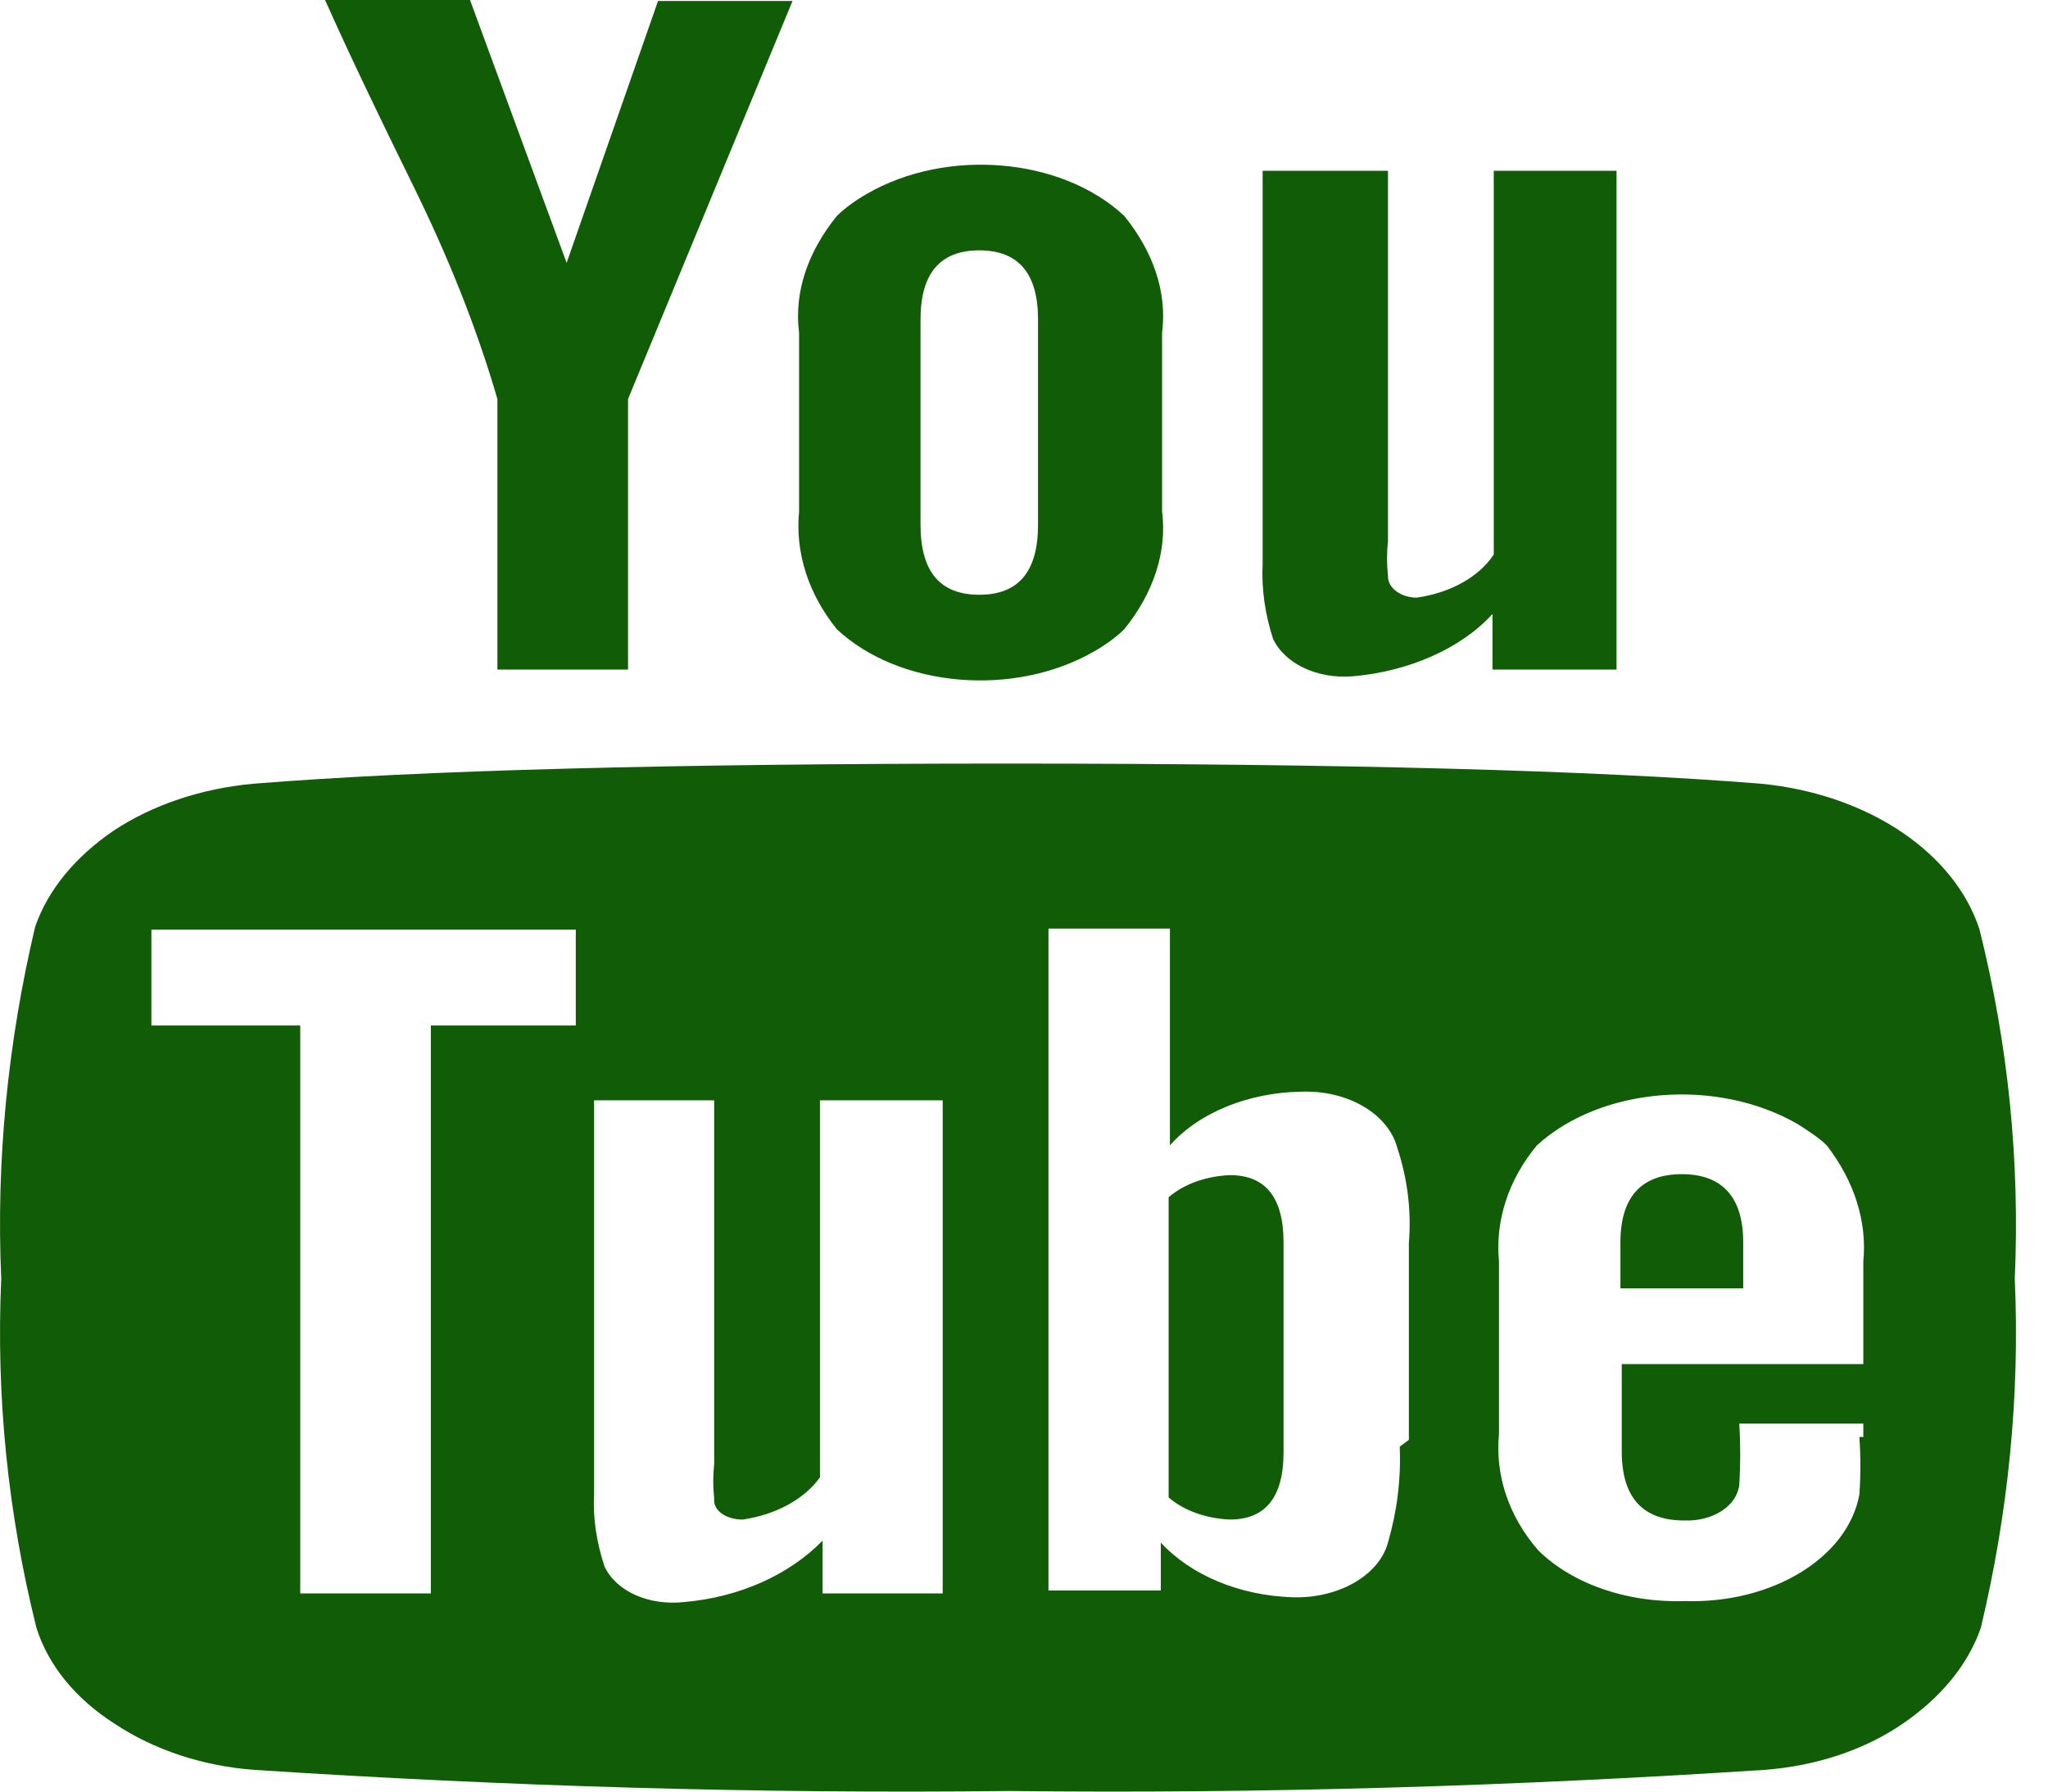 <svg width="40" height="35" viewBox="0 0 40 35" fill="none" xmlns="http://www.w3.org/2000/svg">
<path d="M25.069 24.269C25.069 23.388 24.712 22.957 24.023 22.957C23.564 22.976 23.131 23.126 22.825 23.388V29.254C23.131 29.516 23.564 29.666 24.023 29.685C24.712 29.685 25.069 29.254 25.069 28.373V24.25V24.269ZM34.047 24.269C34.047 23.388 33.638 22.938 32.848 22.938C32.057 22.938 31.649 23.388 31.649 24.269V25.168H34.047V24.288V24.269ZM8.415 20.034V31.128H5.864V20.034H2.957V18.16H11.246V20.034H8.415ZM16.066 31.128V30.097C15.428 30.753 14.459 31.203 13.362 31.297C12.674 31.372 12.036 31.09 11.807 30.603C11.654 30.135 11.577 29.666 11.603 29.179V21.495H13.949V28.598C13.924 28.823 13.924 29.048 13.949 29.273C13.924 29.497 14.153 29.666 14.459 29.685C14.485 29.685 14.485 29.685 14.51 29.685C15.148 29.591 15.709 29.291 16.015 28.86V21.495H18.412V31.128H16.04H16.066ZM27.339 28.261C27.364 28.898 27.288 29.516 27.109 30.135C26.931 30.791 26.115 31.24 25.222 31.203C24.202 31.165 23.258 30.772 22.672 30.135V31.072H20.478V18.141H22.85V22.376C23.411 21.739 24.38 21.345 25.401 21.327C26.319 21.289 27.109 21.758 27.288 22.414C27.492 23.032 27.568 23.65 27.517 24.288V28.129L27.339 28.261ZM36.316 28.073C36.342 28.448 36.342 28.823 36.316 29.198C36.087 30.434 34.608 31.334 32.899 31.278C31.777 31.315 30.705 30.941 30.042 30.285C29.456 29.61 29.201 28.804 29.277 28.017V24.644C29.201 23.857 29.456 23.051 30.017 22.376C31.267 21.233 33.536 21.046 35.118 21.964C35.322 22.095 35.526 22.226 35.679 22.376C36.214 23.07 36.469 23.857 36.393 24.644V26.649H31.675V28.354C31.675 29.254 32.083 29.704 32.899 29.704C33.46 29.722 33.919 29.422 33.97 29.01C33.995 28.617 33.995 28.204 33.97 27.811H36.393V28.073H36.316ZM20.274 10.251C20.274 11.169 19.892 11.619 19.126 11.619C18.361 11.619 17.979 11.169 17.979 10.251V6.241C17.979 5.341 18.361 4.891 19.126 4.891C19.892 4.891 20.274 5.341 20.274 6.241V10.251ZM39.351 24.981C39.453 22.695 39.224 20.408 38.663 18.16C38.178 16.66 36.495 15.517 34.404 15.311C31.139 15.049 26.217 14.917 19.662 14.917C13.107 14.917 8.185 15.049 4.946 15.311C3.926 15.405 2.982 15.723 2.217 16.229C1.477 16.735 0.942 17.372 0.687 18.103C0.151 20.371 -0.078 22.676 0.024 24.981C-0.078 27.267 0.151 29.554 0.712 31.802C0.942 32.533 1.477 33.189 2.243 33.677C3.008 34.183 3.951 34.501 4.971 34.576C9.868 34.895 14.791 35.045 19.713 34.988C24.635 35.045 29.558 34.895 34.455 34.576C35.475 34.501 36.418 34.183 37.158 33.677C37.898 33.171 38.433 32.533 38.688 31.802C39.224 29.554 39.453 27.267 39.351 24.981ZM11.067 5.135L9.18 0H6.349C6.833 1.087 7.42 2.305 8.083 3.654C8.746 5.004 9.307 6.39 9.715 7.796V13.081H12.266V7.796L15.479 0.019H12.852L11.067 5.135ZM22.697 6.503C22.799 5.697 22.518 4.91 21.957 4.217C20.733 3.073 18.489 2.886 16.933 3.786C16.703 3.917 16.5 4.067 16.346 4.217C15.785 4.91 15.505 5.697 15.607 6.503V9.989C15.53 10.794 15.785 11.6 16.346 12.294C17.571 13.437 19.815 13.624 21.371 12.725C21.6 12.594 21.804 12.444 21.957 12.294C22.518 11.6 22.799 10.794 22.697 9.989V6.503ZM29.175 3.336V10.832C28.895 11.263 28.334 11.582 27.67 11.675C27.364 11.675 27.109 11.488 27.109 11.263V11.244C27.084 11.019 27.084 10.794 27.109 10.57V3.336H24.661V11.019C24.635 11.507 24.712 12.013 24.865 12.481C25.094 12.968 25.732 13.268 26.421 13.212C27.517 13.118 28.538 12.668 29.15 11.994V13.081H31.573V3.336H29.175Z" fill="#115C07"/>
</svg>
